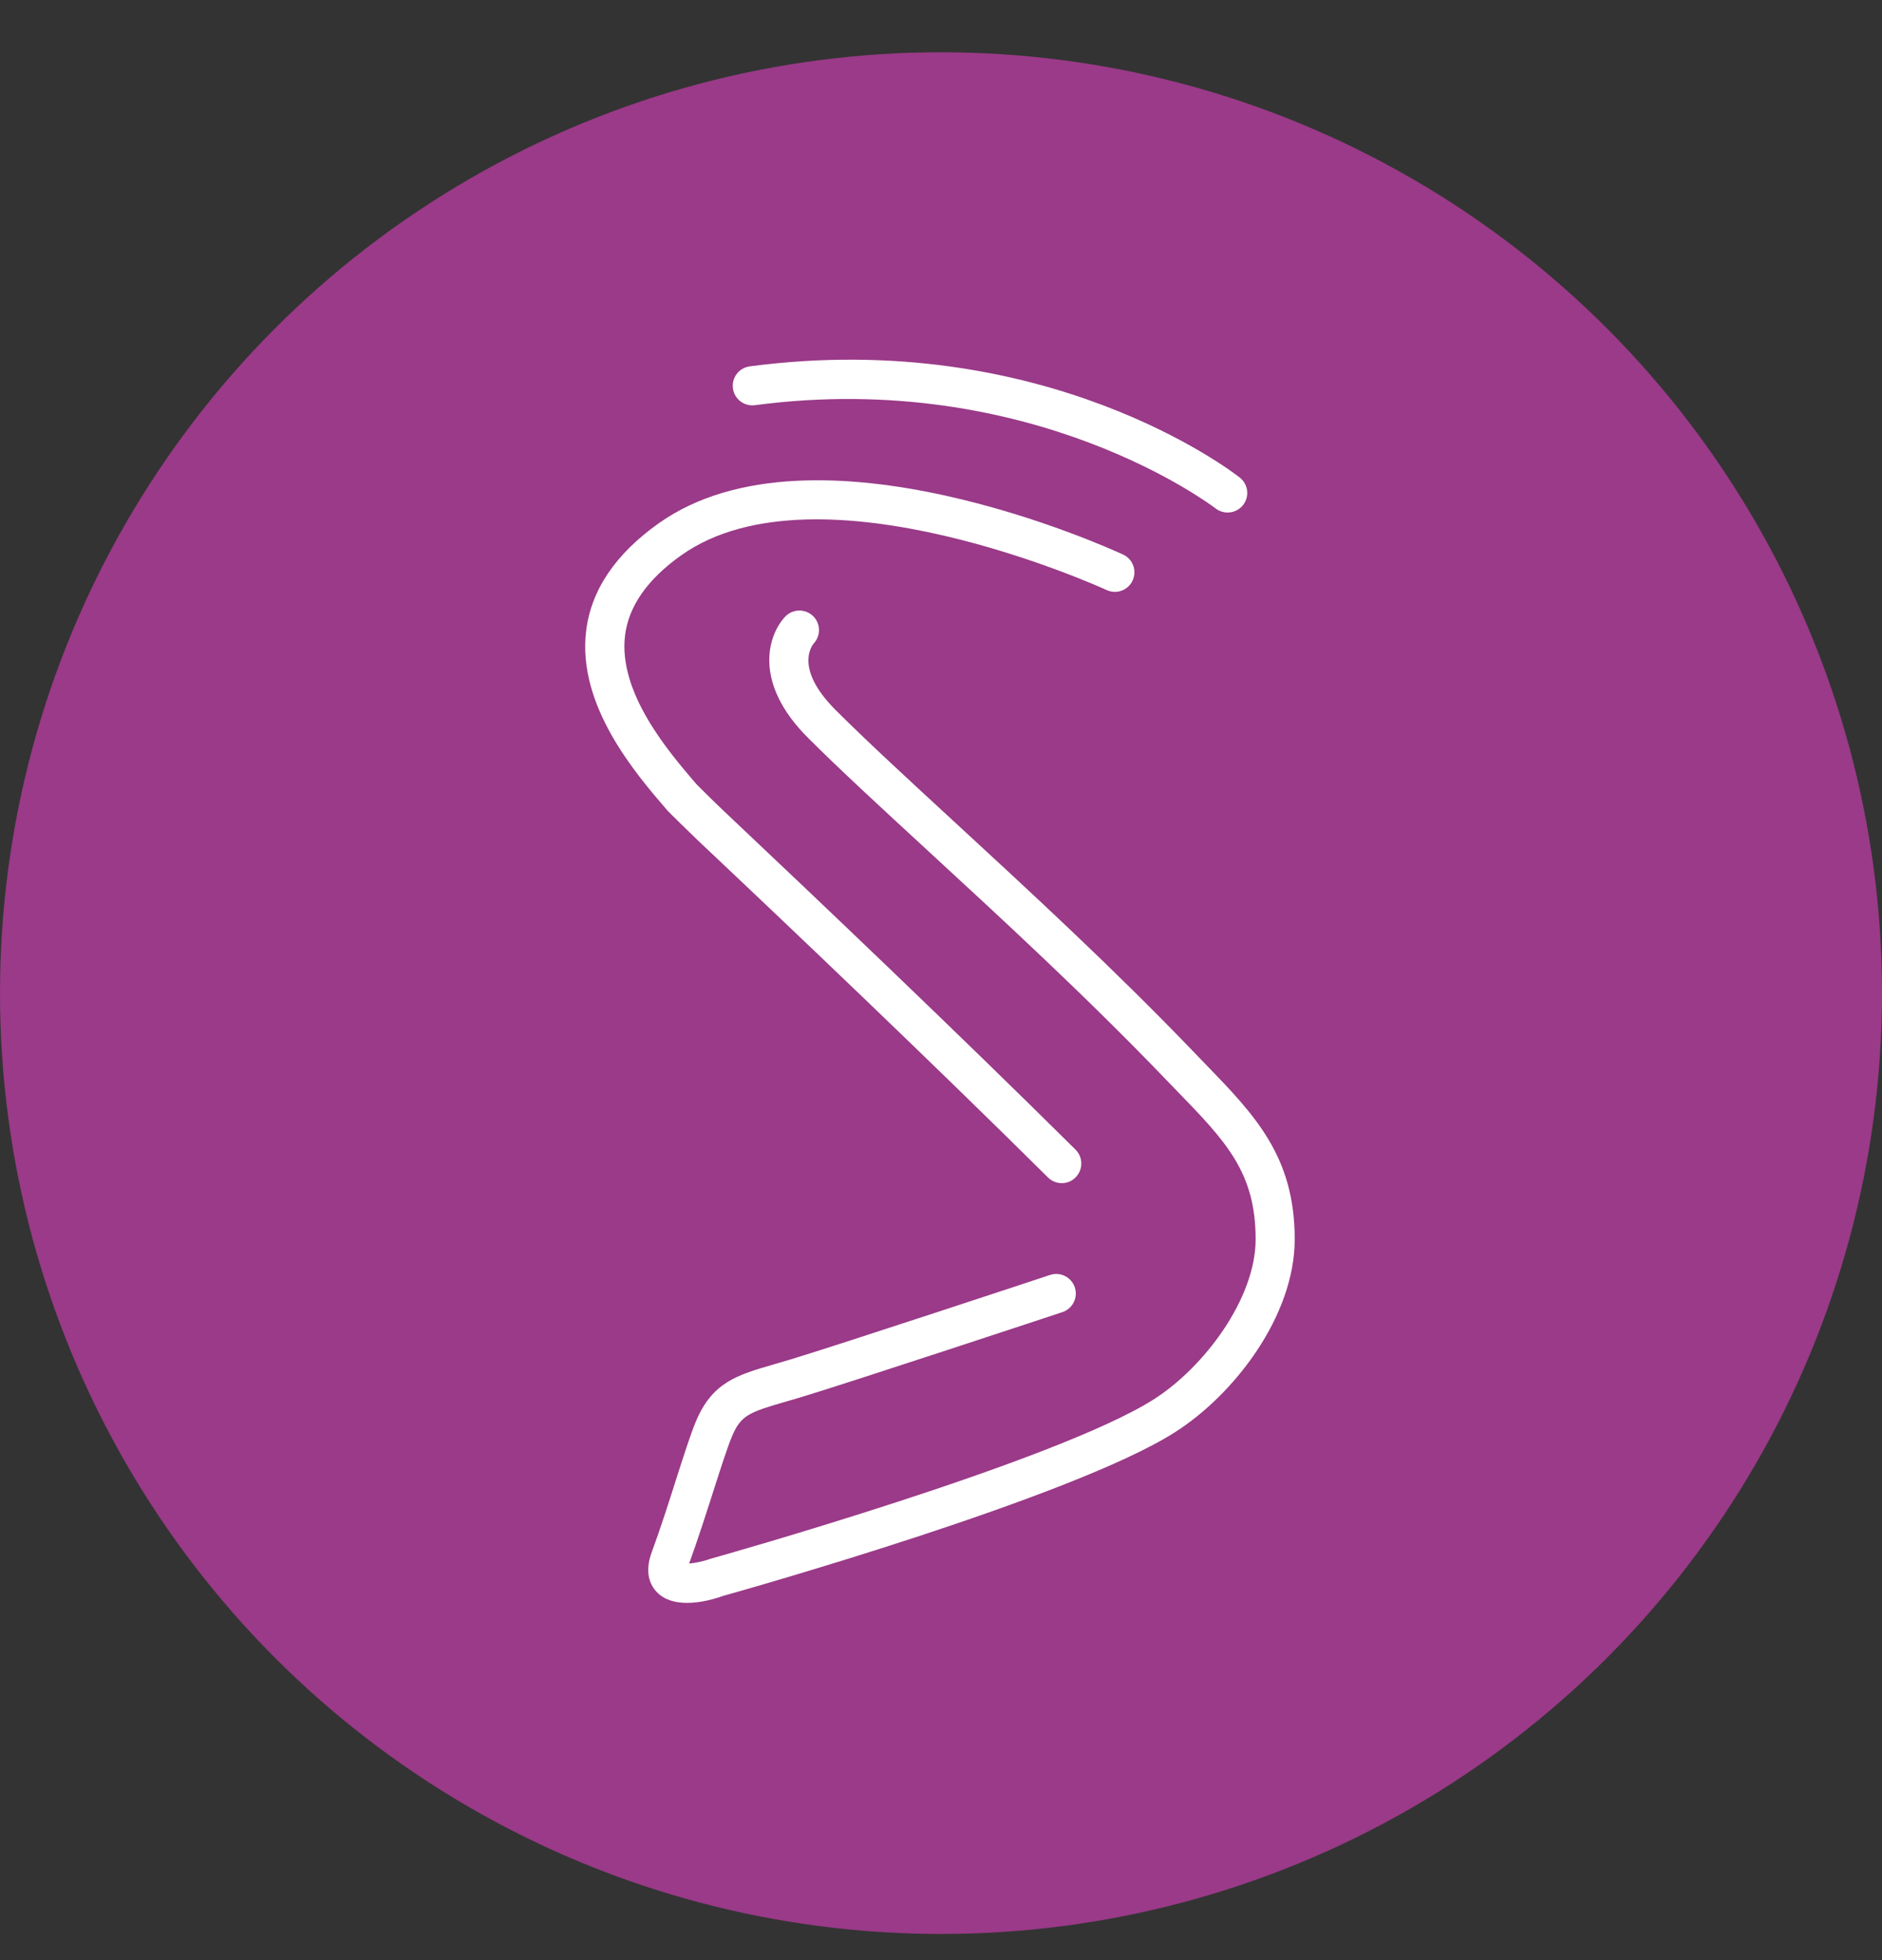 <svg width="72" height="75" viewBox="0 0 72 75" fill="none" xmlns="http://www.w3.org/2000/svg">
<rect x="0" y="0" width="72" height="75" fill="#333333" stroke="none"/>
<circle cx="36" cy="38" r="36" fill="#9A3A88"/>
<path d="M40.622 45.271C40.431 45.271 40.241 45.199 40.094 45.054C35.605 40.601 30.336 35.586 26.706 32.163C26.374 31.847 25.604 31.091 25.529 31.007C24.323 29.608 22.075 27.001 22.424 24.137C22.614 22.579 23.548 21.195 25.202 20.022C31.15 15.807 42.485 20.997 42.966 21.219C43.342 21.392 43.503 21.837 43.33 22.213C43.156 22.589 42.711 22.752 42.335 22.576C42.227 22.526 31.309 17.531 26.068 21.243C24.773 22.16 24.049 23.193 23.912 24.315C23.645 26.515 25.594 28.785 26.651 30.013C26.747 30.112 27.371 30.73 27.732 31.07C31.366 34.5 36.648 39.525 41.146 43.988C41.44 44.279 41.442 44.754 41.151 45.047C41.007 45.199 40.814 45.271 40.622 45.271Z" fill="white"/>
<path d="M46.965 19.611C46.803 19.611 46.639 19.558 46.502 19.452C46.432 19.399 39.502 14.098 28.88 15.504C28.468 15.557 28.093 15.27 28.04 14.858C27.985 14.449 28.273 14.071 28.685 14.018C39.965 12.528 47.131 18.036 47.429 18.272C47.754 18.527 47.812 18.999 47.557 19.324C47.407 19.514 47.186 19.611 46.965 19.611Z" fill="white"/>
<path d="M26.285 61.331C25.861 61.331 25.44 61.232 25.141 60.931C24.884 60.669 24.638 60.19 24.937 59.381C25.262 58.502 25.584 57.493 25.868 56.6C26.164 55.676 26.419 54.877 26.619 54.398C27.247 52.888 28.198 52.611 29.638 52.195C29.828 52.139 30.032 52.079 30.252 52.014C32.04 51.475 40.094 48.81 40.173 48.783C40.566 48.653 40.989 48.868 41.12 49.26C41.249 49.653 41.035 50.076 40.643 50.206C40.311 50.317 32.49 52.903 30.682 53.449C30.456 53.516 30.247 53.579 30.052 53.634C28.648 54.041 28.34 54.154 27.998 54.973C27.823 55.392 27.565 56.201 27.291 57.055C27.009 57.936 26.689 58.933 26.364 59.826C26.593 59.807 26.918 59.739 27.178 59.646C27.195 59.641 27.209 59.636 27.226 59.631C27.358 59.595 40.397 55.929 44.145 53.54C46.059 52.32 48.037 49.696 48.037 47.418C48.037 44.85 46.899 43.672 45.012 41.727C44.862 41.573 44.708 41.414 44.552 41.251C41.536 38.111 38.327 35.158 35.497 32.55C33.694 30.889 32.136 29.454 30.916 28.236C28.764 26.091 29.404 24.262 30.042 23.592C30.329 23.294 30.803 23.284 31.101 23.568C31.397 23.85 31.409 24.317 31.135 24.616C31.046 24.721 30.396 25.598 31.973 27.172C33.171 28.369 34.719 29.794 36.51 31.445C39.355 34.067 42.581 37.038 45.63 40.211C45.787 40.372 45.938 40.529 46.085 40.682C48.011 42.671 49.532 44.241 49.532 47.418C49.532 50.348 47.226 53.353 44.947 54.804C41.059 57.284 28.468 60.84 27.649 61.068C27.351 61.177 26.814 61.331 26.285 61.331Z" fill="white"/>
</svg>
